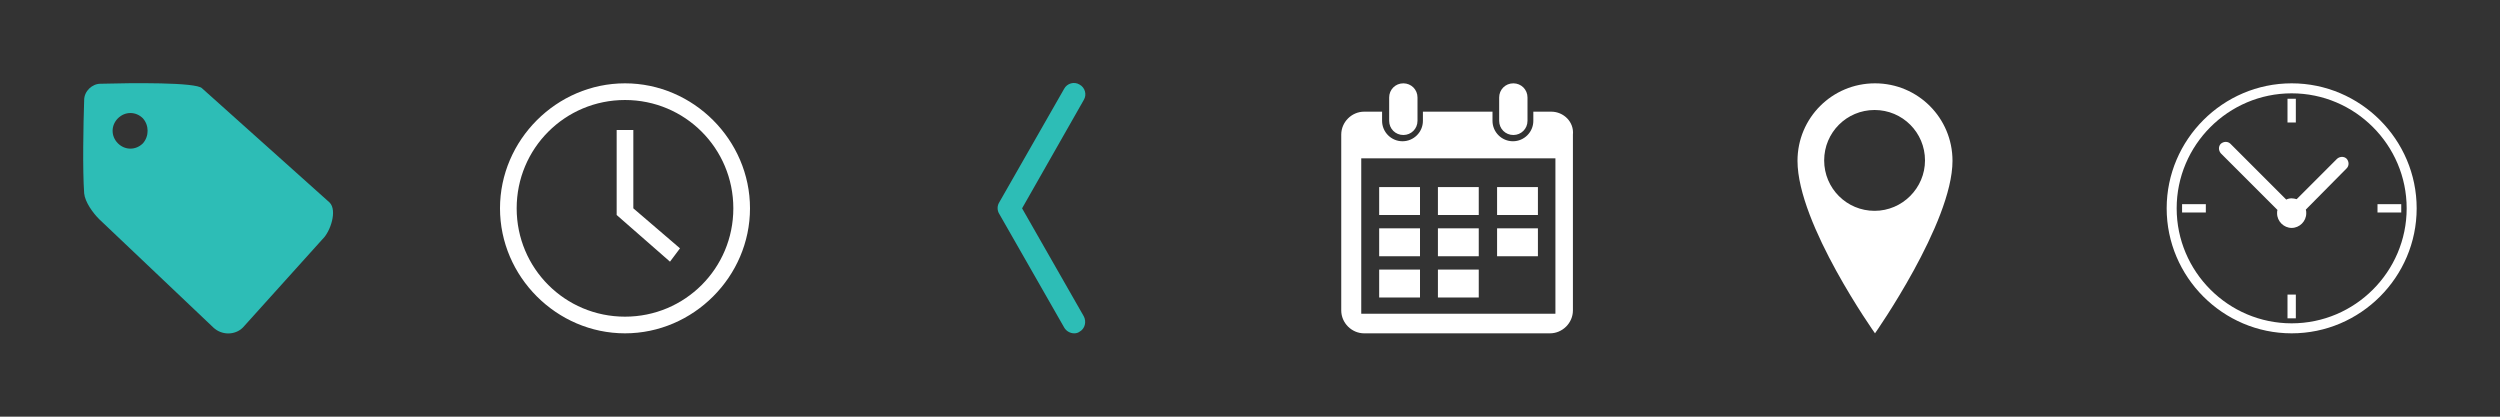 <?xml version="1.0" encoding="utf-8"?>
<!-- Generator: Adobe Illustrator 19.1.0, SVG Export Plug-In . SVG Version: 6.00 Build 0)  -->
<svg version="1.1" id="Layer_1" xmlns="http://www.w3.org/2000/svg" xmlns:xlink="http://www.w3.org/1999/xlink" x="0px" y="0px"
	 viewBox="-179 231 600 100" style="enable-background:new -179 231 600 100;" xml:space="preserve">
<rect x="-179" y="231" width="600" height="100" fill="#333333" stroke="none"/>
<style type="text/css">
	.st0{fill:none;}
	.st1{fill:#FFFFFF;}
	.st2{fill:#2DBDB6;}
</style>
<rect x="-179" y="231" class="st0" width="100" height="100"/>
<rect x="-79" y="231" class="st0" width="100" height="100"/>
<rect x="21" y="231" class="st0" width="100" height="100"/>
<rect x="121" y="231" class="st0" width="100" height="100"/>
<rect x="221" y="231" class="st0" width="100" height="100"/>
<rect x="321" y="231" class="st0" width="100" height="100"/>
<g id="clock_3_">
	<g>
		<g>
			<path class="st1" d="M-29,251c-16.4,0-30,13.6-30,30s13.6,30,30,30s30-13.6,30-30S-12.6,251-29,251z M-29,307
				c-14.4,0-26-11.6-26-26s11.6-26,26-26s26,11.6,26,26S-14.6,307-29,307z M-27,262.2h-4v20.4l12.8,11.2l2.4-3.2L-27,281V262.2z"/>
		</g>
	</g>
</g>
<path class="st2" d="M-120.7,309.6c-1.9,1.9-5.1,1.9-7.1,0l-27.4-26c-1.5-1.5-3.4-4.1-3.6-6.2c-0.4-5.6-0.2-16.5,0-22.4
	c0-2.1,1.9-3.9,3.9-3.9c7.3-0.2,23.1-0.4,24.4,1.1l30.6,27.4c1.9,1.9,0.2,7-1.7,8.8L-120.7,309.6z M-144.7,259.4
	c-1.7-1.7-4.3-1.7-6,0c-1.7,1.7-1.7,4.3,0,6c1.7,1.7,4.3,1.7,6,0C-143.2,263.7-143.2,261.1-144.7,259.4z"/>
<g>
	<path class="st2" d="M78.8,311c-0.9,0-1.9-0.5-2.4-1.4l-15.6-27.3c-0.5-0.8-0.5-1.9,0-2.7l15.6-27.3c0.7-1.3,2.4-1.8,3.7-1
		c1.3,0.7,1.8,2.4,1,3.7l-14.8,26l14.8,25.9c0.7,1.3,0.3,3-1,3.7C79.7,310.9,79.3,311,78.8,311z"/>
</g>
<g>
	<g>
		<path class="st1" d="M193.3,257.8H189v2.2c0,2.7-2.2,4.9-4.9,4.9c-2.7,0-4.9-2.2-4.9-4.9v-2.2h-16.7v2.2c0,2.7-2.2,4.9-4.9,4.9
			c-2.7,0-4.9-2.2-4.9-4.9v-2.2h-4.3c-3,0-5.5,2.5-5.5,5.5v42.2c0,3,2.5,5.5,5.5,5.5H193c3,0,5.5-2.5,5.5-5.5v-42.2
			C198.8,260.3,196.3,257.8,193.3,257.8z M194.3,306.3h-46.6V269h46.6V306.3z"/>
	</g>
	<g>
		<rect x="166.1" y="295.7" class="st1" width="9.8" height="6.7"/>
	</g>
	<g>
		<rect x="152" y="295.7" class="st1" width="9.8" height="6.7"/>
	</g>
	<g>
		<rect x="180.3" y="285.8" class="st1" width="9.8" height="6.7"/>
	</g>
	<g>
		<rect x="166.1" y="285.8" class="st1" width="9.8" height="6.7"/>
	</g>
	<g>
		<rect x="152" y="285.8" class="st1" width="9.8" height="6.7"/>
	</g>
	<g>
		<rect x="180.3" y="275.9" class="st1" width="9.8" height="6.7"/>
	</g>
	<g>
		<rect x="166.1" y="275.9" class="st1" width="9.8" height="6.7"/>
	</g>
	<g>
		<rect x="152" y="275.9" class="st1" width="9.8" height="6.7"/>
	</g>
	<g>
		<path class="st1" d="M157.8,263.4c1.9,0,3.4-1.5,3.4-3.4v-5.6c0-1.9-1.5-3.4-3.4-3.4s-3.4,1.5-3.4,3.4v5.6
			C154.4,261.9,155.9,263.4,157.8,263.4z"/>
	</g>
	<g>
		<path class="st1" d="M184.2,263.4c1.9,0,3.4-1.5,3.4-3.4v-5.6c0-1.9-1.5-3.4-3.4-3.4s-3.4,1.5-3.4,3.4v5.6
			C180.8,261.9,182.3,263.4,184.2,263.4z"/>
	</g>
</g>
<g>
	<path class="st1" d="M271,251c-10.3,0-18.6,8.3-18.6,18.6c0,15.2,18.6,41.4,18.6,41.4s18.6-26.5,18.6-41.4
		C289.6,259.3,281.3,251,271,251z M270.9,281.6c-6.7,0-12.1-5.4-12.1-12.1s5.4-12.1,12.1-12.1s12.1,5.4,12.1,12.1
		C283,276.1,277.6,281.6,270.9,281.6z"/>
</g>
<g>
	<path class="st1" d="M371,311c-16.5,0-30-13.5-30-30s13.5-30,30-30s30,13.5,30,30S387.5,311,371,311z M371,253.4
		c-15.2,0-27.6,12.4-27.6,27.6s12.4,27.6,27.6,27.6s27.6-12.4,27.6-27.6S386.2,253.4,371,253.4z"/>
	<rect x="370" y="254.7" class="st1" width="2" height="5.7"/>
	<rect x="344.7" y="280" class="st1" width="5.7" height="2"/>
	<rect x="391.6" y="280" class="st1" width="5.7" height="2"/>
	<rect x="370" y="301.7" class="st1" width="2" height="5.7"/>
	<path class="st1" d="M384.2,271.4c0.6-0.6,0.6-1.6,0-2.3l0,0c-0.6-0.6-1.6-0.6-2.3,0l-9.7,9.7l0,0c-0.4-0.1-0.8-0.2-1.2-0.2
		c-0.5,0-0.9,0.1-1.3,0.3l-13.4-13.4c-0.6-0.6-1.6-0.6-2.3,0l0,0c-0.6,0.6-0.6,1.6,0,2.3l13.6,13.6c-0.1,0.2-0.1,0.5-0.1,0.8
		c0,1.9,1.6,3.5,3.5,3.5s3.5-1.6,3.5-3.5c0-0.3,0-0.6-0.1-0.9l0.1-0.1L384.2,271.4z"/>
</g>
</svg>
